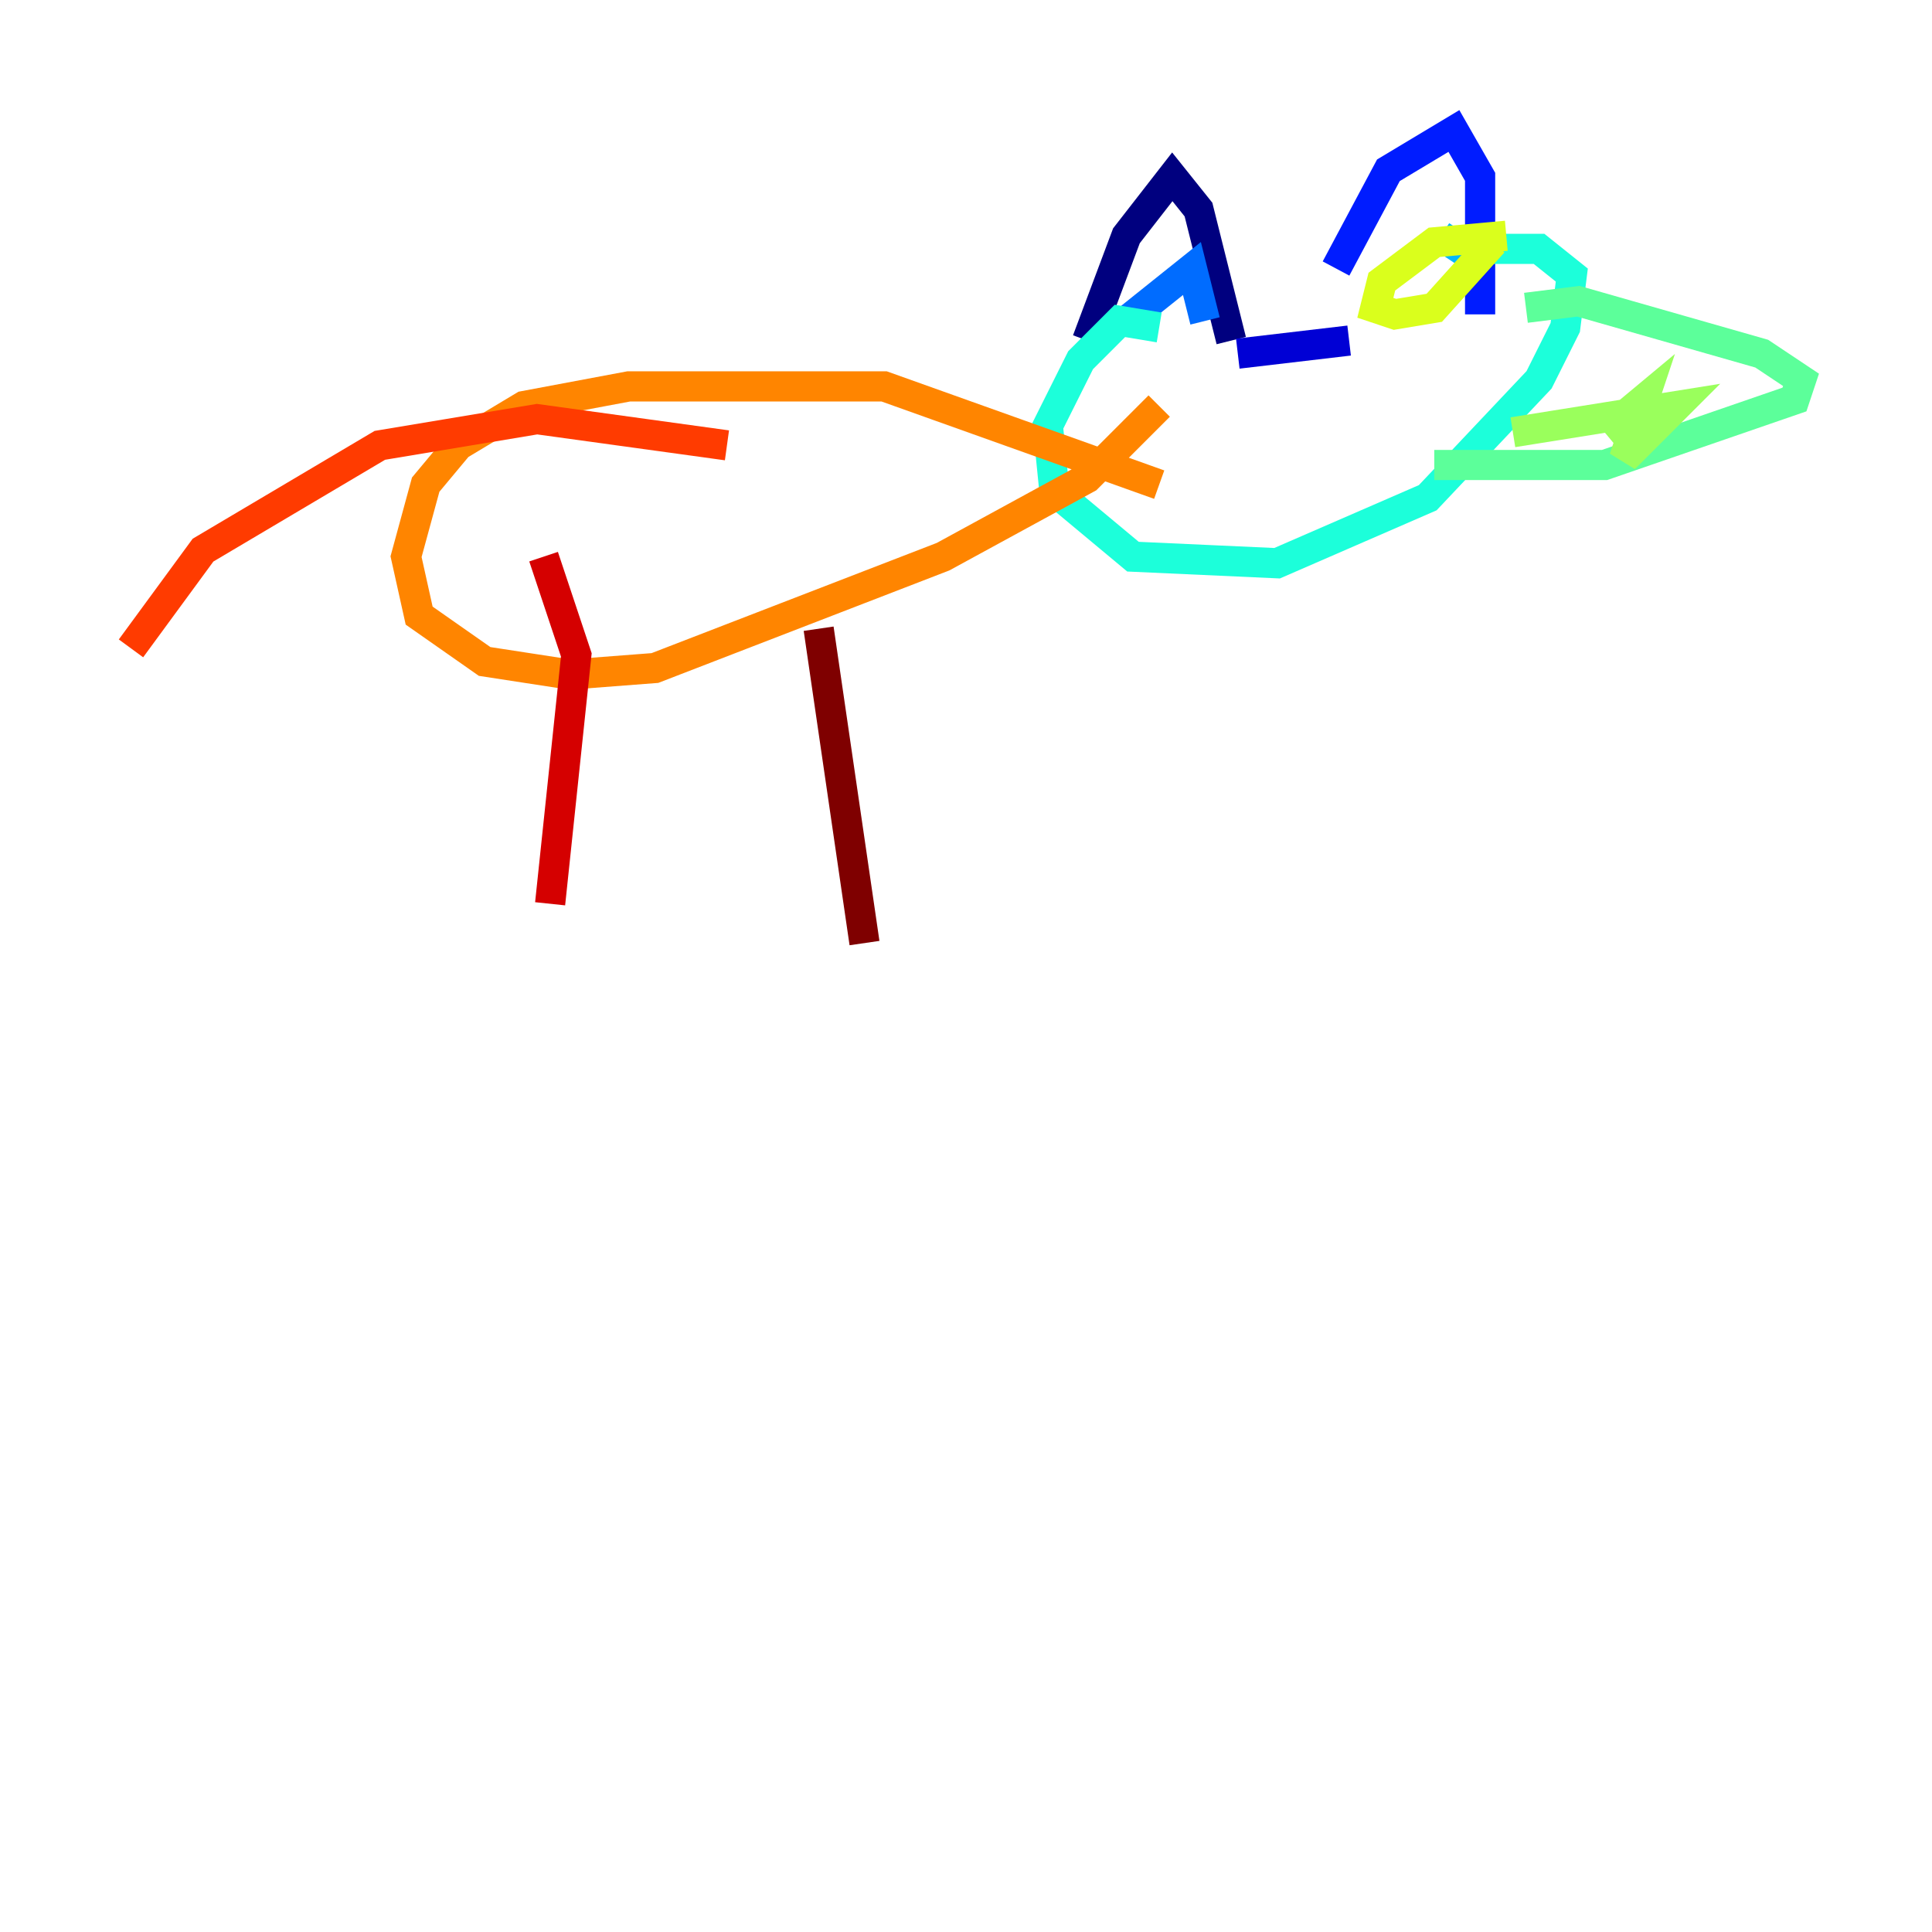 <?xml version="1.0" encoding="utf-8" ?>
<svg baseProfile="tiny" height="128" version="1.2" viewBox="0,0,128,128" width="128" xmlns="http://www.w3.org/2000/svg" xmlns:ev="http://www.w3.org/2001/xml-events" xmlns:xlink="http://www.w3.org/1999/xlink"><defs /><polyline fill="none" points="72.027,22.563 74.63,15.62 77.668,11.715 79.403,13.885 81.573,22.563" stroke="#00007f" stroke-width="2" /><polyline fill="none" points="82.007,23.43 89.383,22.563" stroke="#0000d5" stroke-width="2" /><polyline fill="none" points="88.515,17.79 91.986,11.281 96.325,8.678 98.061,11.715 98.061,20.827" stroke="#001cff" stroke-width="2" /><polyline fill="none" points="74.63,21.261 78.969,17.79 79.837,21.261" stroke="#006cff" stroke-width="2" /><polyline fill="none" points="95.458,15.62 98.061,17.356" stroke="#00b8ff" stroke-width="2" /><polyline fill="none" points="76.8,21.695 74.197,21.261 71.593,23.864 69.424,28.203 69.858,32.542 75.064,36.881 84.61,37.315 94.59,32.976 101.966,25.166 103.702,21.695 104.136,18.224 101.966,16.488 97.627,16.488" stroke="#1cffda" stroke-width="2" /><polyline fill="none" points="101.098,20.393 104.57,19.959 116.719,23.43 119.322,25.166 118.888,26.468 106.305,30.807 95.024,30.807" stroke="#5cff9a" stroke-width="2" /><polyline fill="none" points="100.231,28.637 111.078,26.902 107.607,30.373 108.909,26.468 106.305,28.637" stroke="#9aff5c" stroke-width="2" /><polyline fill="none" points="99.797,15.62 95.024,16.054 91.552,18.658 91.119,20.393 92.42,20.827 95.024,20.393 98.929,16.054" stroke="#daff1c" stroke-width="2" /><polyline fill="none" points="97.193,17.79 97.193,17.79" stroke="#ffcb00" stroke-width="2" /><polyline fill="none" points="76.8,32.108 58.576,25.6 41.654,25.6 34.712,26.902 30.373,29.505 28.203,32.108 26.902,36.881 27.77,40.786 32.108,43.824 37.749,44.691 43.39,44.258 62.481,36.881 72.027,31.675 76.8,26.902" stroke="#ff8500" stroke-width="2" /><polyline fill="none" points="48.163,29.505 35.58,27.77 25.166,29.505 13.451,36.447 8.678,42.956" stroke="#ff3b00" stroke-width="2" /><polyline fill="none" points="36.014,36.881 38.183,43.39 36.447,59.878" stroke="#d50000" stroke-width="2" /><polyline fill="none" points="54.237,41.654 57.275,62.481" stroke="#7f0000" stroke-width="2" /></svg>